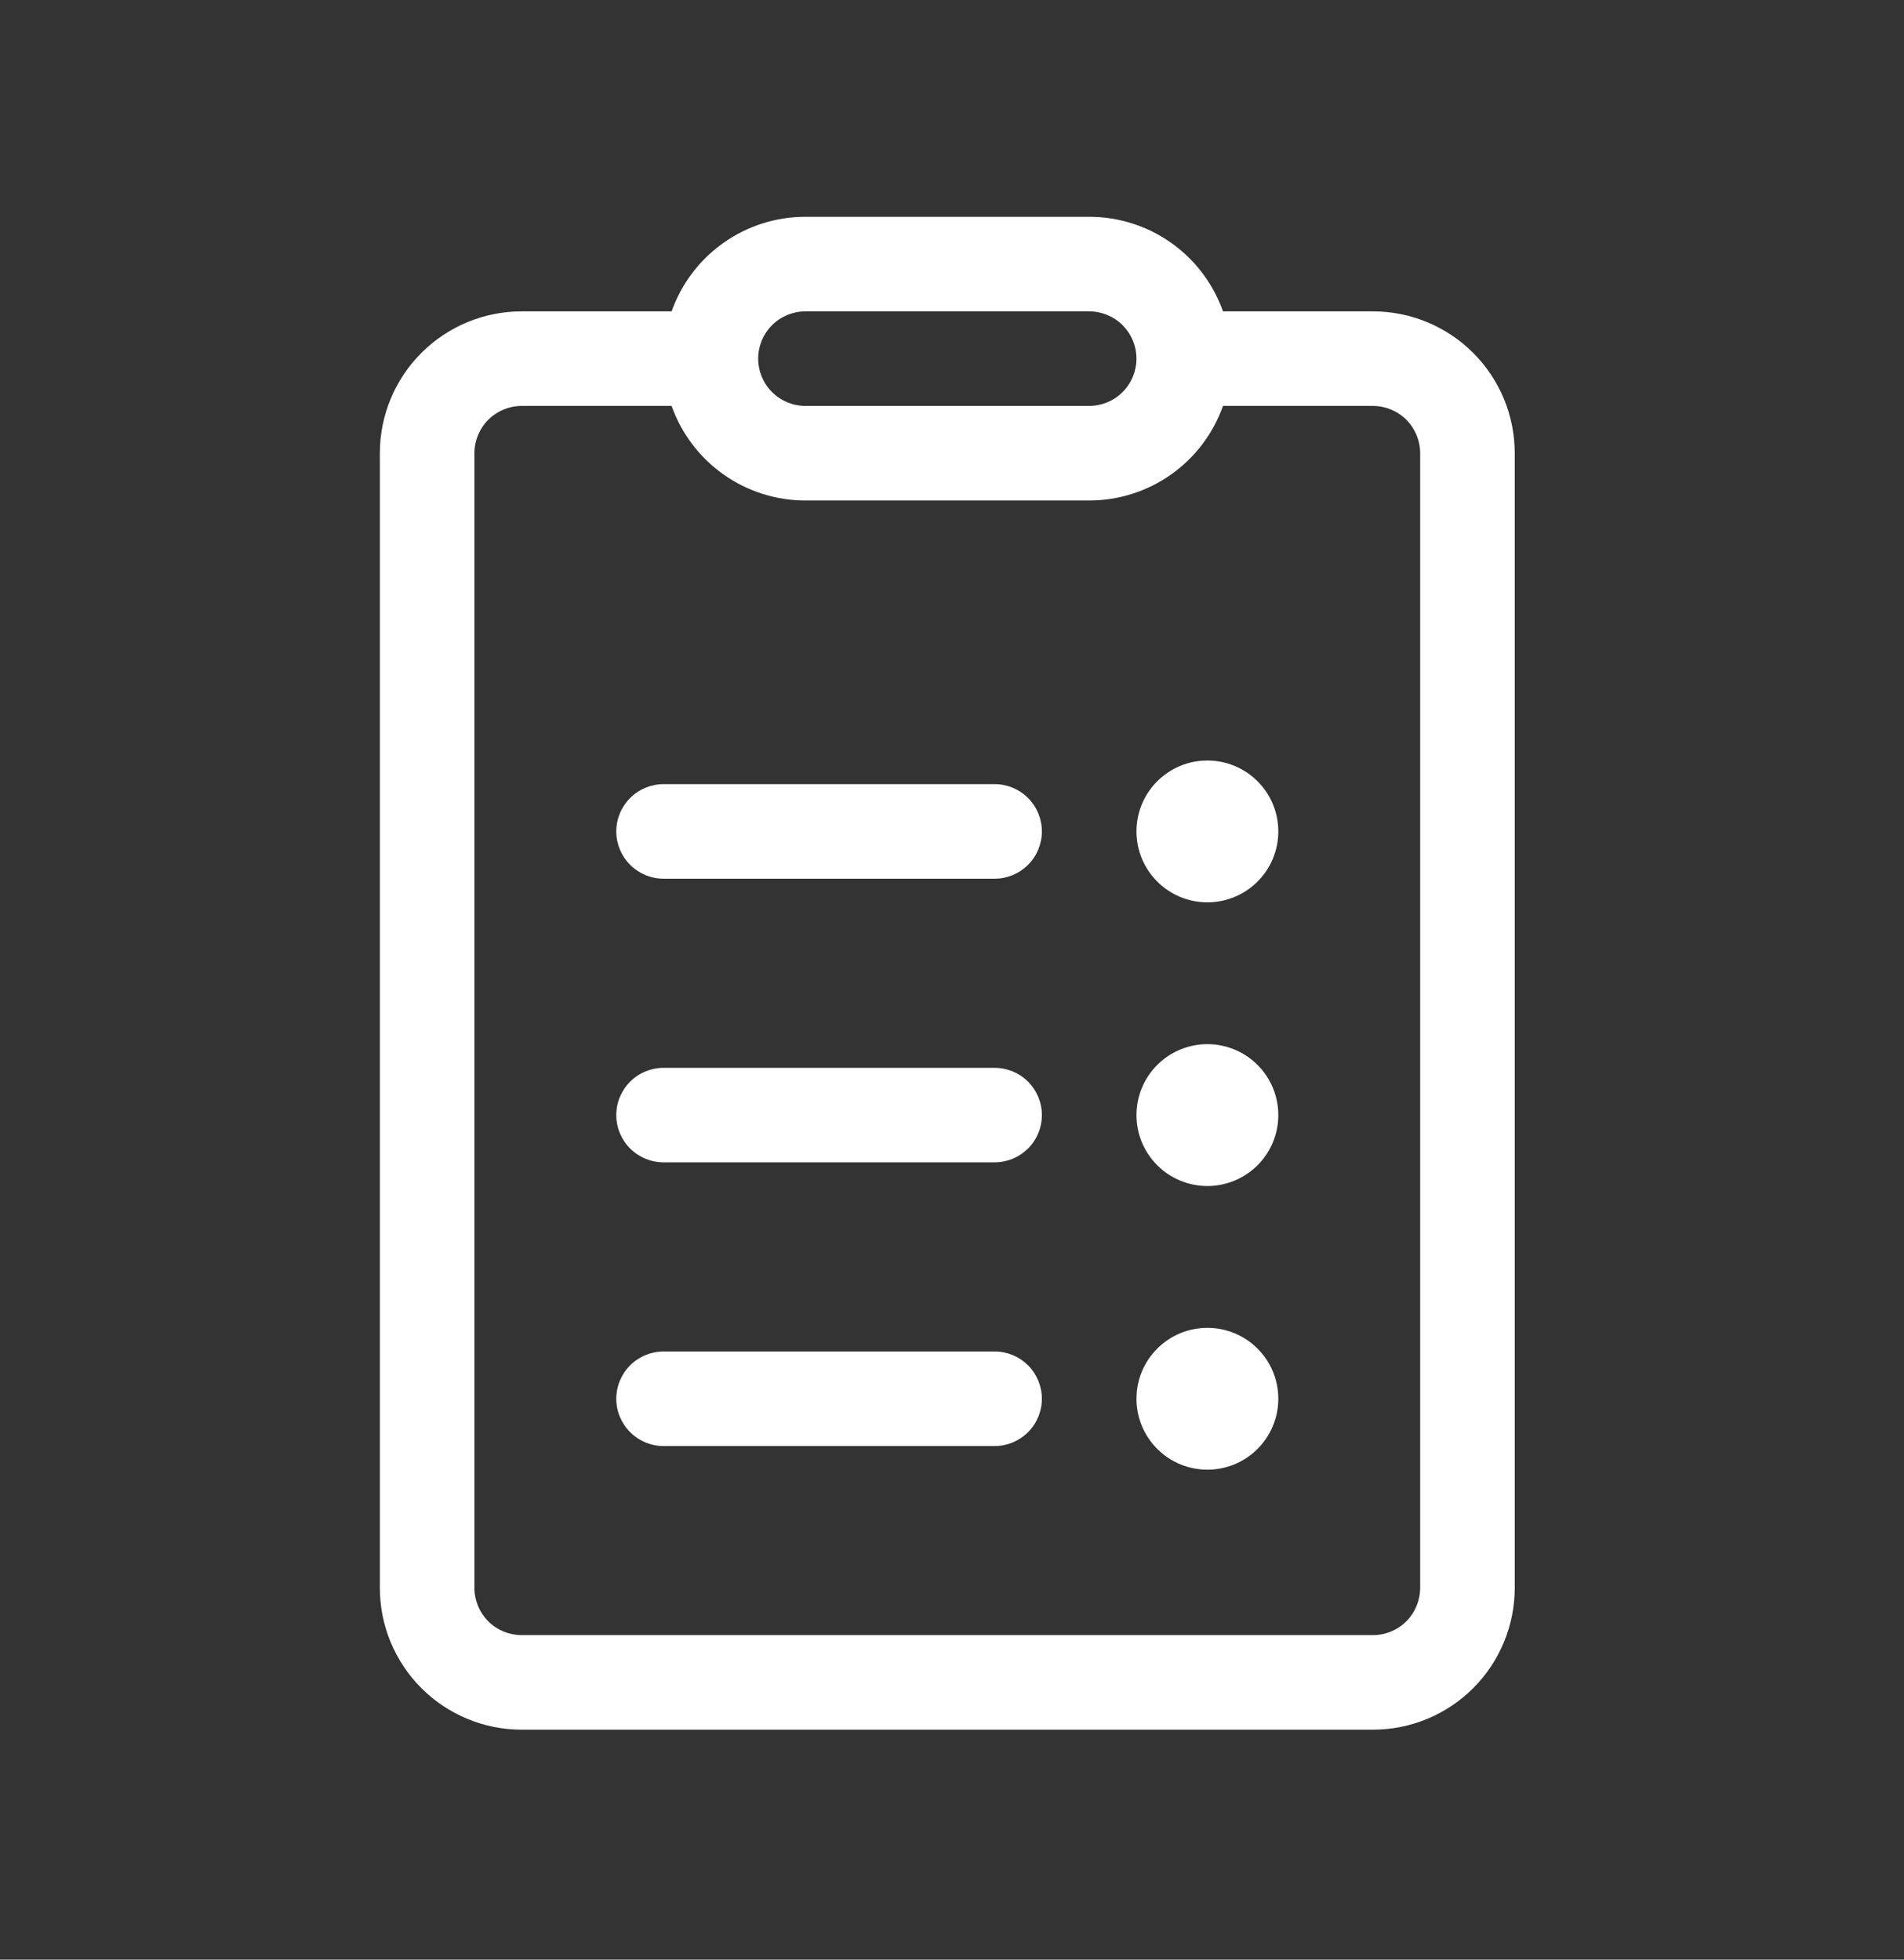 <svg width="34" height="35" viewBox="0 0 34 35" fill="none" xmlns="http://www.w3.org/2000/svg">
<rect x="0" y="0" width="34" height="35" fill="#333333" stroke="none"/>
<path d="M21.561 16.116C21.224 16.116 20.902 15.983 20.665 15.745C20.427 15.508 20.294 15.185 20.294 14.85C20.294 14.514 20.427 14.191 20.665 13.954C20.902 13.716 21.224 13.583 21.561 13.583C21.896 13.583 22.219 13.716 22.456 13.954C22.694 14.191 22.827 14.514 22.827 14.85C22.827 15.185 22.694 15.508 22.456 15.745C22.219 15.983 21.896 16.116 21.561 16.116ZM21.561 21.183C21.224 21.183 20.902 21.049 20.665 20.812C20.427 20.574 20.294 20.252 20.294 19.916C20.294 19.58 20.427 19.258 20.665 19.02C20.902 18.783 21.224 18.649 21.561 18.649C21.896 18.649 22.219 18.783 22.456 19.02C22.694 19.258 22.827 19.58 22.827 19.916C22.827 20.252 22.694 20.574 22.456 20.812C22.219 21.049 21.896 21.183 21.561 21.183ZM20.294 24.982C20.294 25.318 20.427 25.64 20.665 25.878C20.902 26.116 21.224 26.249 21.561 26.249C21.896 26.249 22.219 26.116 22.456 25.878C22.694 25.64 22.827 25.318 22.827 24.982C22.827 24.646 22.694 24.324 22.456 24.087C22.219 23.849 21.896 23.716 21.561 23.716C21.224 23.716 20.902 23.849 20.665 24.087C20.427 24.324 20.294 24.646 20.294 24.982ZM18.605 14.85C18.605 14.626 18.516 14.411 18.358 14.252C18.199 14.094 17.985 14.005 17.761 14.005H11.85C11.626 14.005 11.411 14.094 11.253 14.252C11.094 14.411 11.005 14.626 11.005 14.85C11.005 15.073 11.094 15.288 11.253 15.447C11.411 15.605 11.626 15.694 11.85 15.694H17.761C17.985 15.694 18.199 15.605 18.358 15.447C18.516 15.288 18.605 15.073 18.605 14.85ZM18.605 19.916C18.605 19.692 18.516 19.477 18.358 19.319C18.199 19.16 17.985 19.072 17.761 19.072H11.85C11.626 19.072 11.411 19.16 11.253 19.319C11.094 19.477 11.005 19.692 11.005 19.916C11.005 20.14 11.094 20.355 11.253 20.513C11.411 20.671 11.626 20.76 11.85 20.76H17.761C17.985 20.76 18.199 20.671 18.358 20.513C18.516 20.355 18.605 20.14 18.605 19.916ZM18.605 24.982C18.605 24.759 18.516 24.544 18.358 24.385C18.199 24.227 17.985 24.138 17.761 24.138H11.85C11.626 24.138 11.411 24.227 11.253 24.385C11.094 24.544 11.005 24.759 11.005 24.982C11.005 25.206 11.094 25.421 11.253 25.579C11.411 25.738 11.626 25.827 11.85 25.827H17.761C17.985 25.827 18.199 25.738 18.358 25.579C18.516 25.421 18.605 25.206 18.605 24.982ZM14.383 3.872C13.859 3.872 13.348 4.034 12.92 4.337C12.492 4.639 12.168 5.067 11.993 5.561H9.316C8.645 5.561 8 5.828 7.525 6.303C7.05 6.778 6.783 7.422 6.783 8.094V28.36C6.783 29.032 7.05 29.676 7.525 30.151C8 30.626 8.645 30.893 9.316 30.893H24.516C25.188 30.893 25.832 30.626 26.307 30.151C26.782 29.676 27.049 29.032 27.049 28.36V8.094C27.049 7.422 26.782 6.778 26.307 6.303C25.832 5.828 25.188 5.561 24.516 5.561H21.839C21.664 5.067 21.341 4.639 20.913 4.337C20.485 4.034 19.974 3.872 19.449 3.872H14.383ZM13.539 6.405C13.539 6.181 13.627 5.967 13.786 5.808C13.944 5.65 14.159 5.561 14.383 5.561H19.449C19.673 5.561 19.888 5.65 20.047 5.808C20.205 5.967 20.294 6.181 20.294 6.405C20.294 6.629 20.205 6.844 20.047 7.002C19.888 7.161 19.673 7.25 19.449 7.25H14.383C14.159 7.25 13.944 7.161 13.786 7.002C13.627 6.844 13.539 6.629 13.539 6.405ZM9.316 7.25H11.993C12.168 7.744 12.492 8.172 12.92 8.474C13.348 8.777 13.859 8.939 14.383 8.939H19.449C19.974 8.939 20.485 8.777 20.913 8.474C21.341 8.172 21.664 7.744 21.839 7.25H24.516C24.74 7.25 24.955 7.339 25.113 7.497C25.271 7.655 25.36 7.87 25.36 8.094V28.36C25.36 28.584 25.271 28.799 25.113 28.957C24.955 29.116 24.74 29.204 24.516 29.204H9.316C9.092 29.204 8.878 29.116 8.719 28.957C8.561 28.799 8.472 28.584 8.472 28.36V8.094C8.472 7.87 8.561 7.655 8.719 7.497C8.878 7.339 9.092 7.25 9.316 7.25Z" fill="white"/>
</svg>

